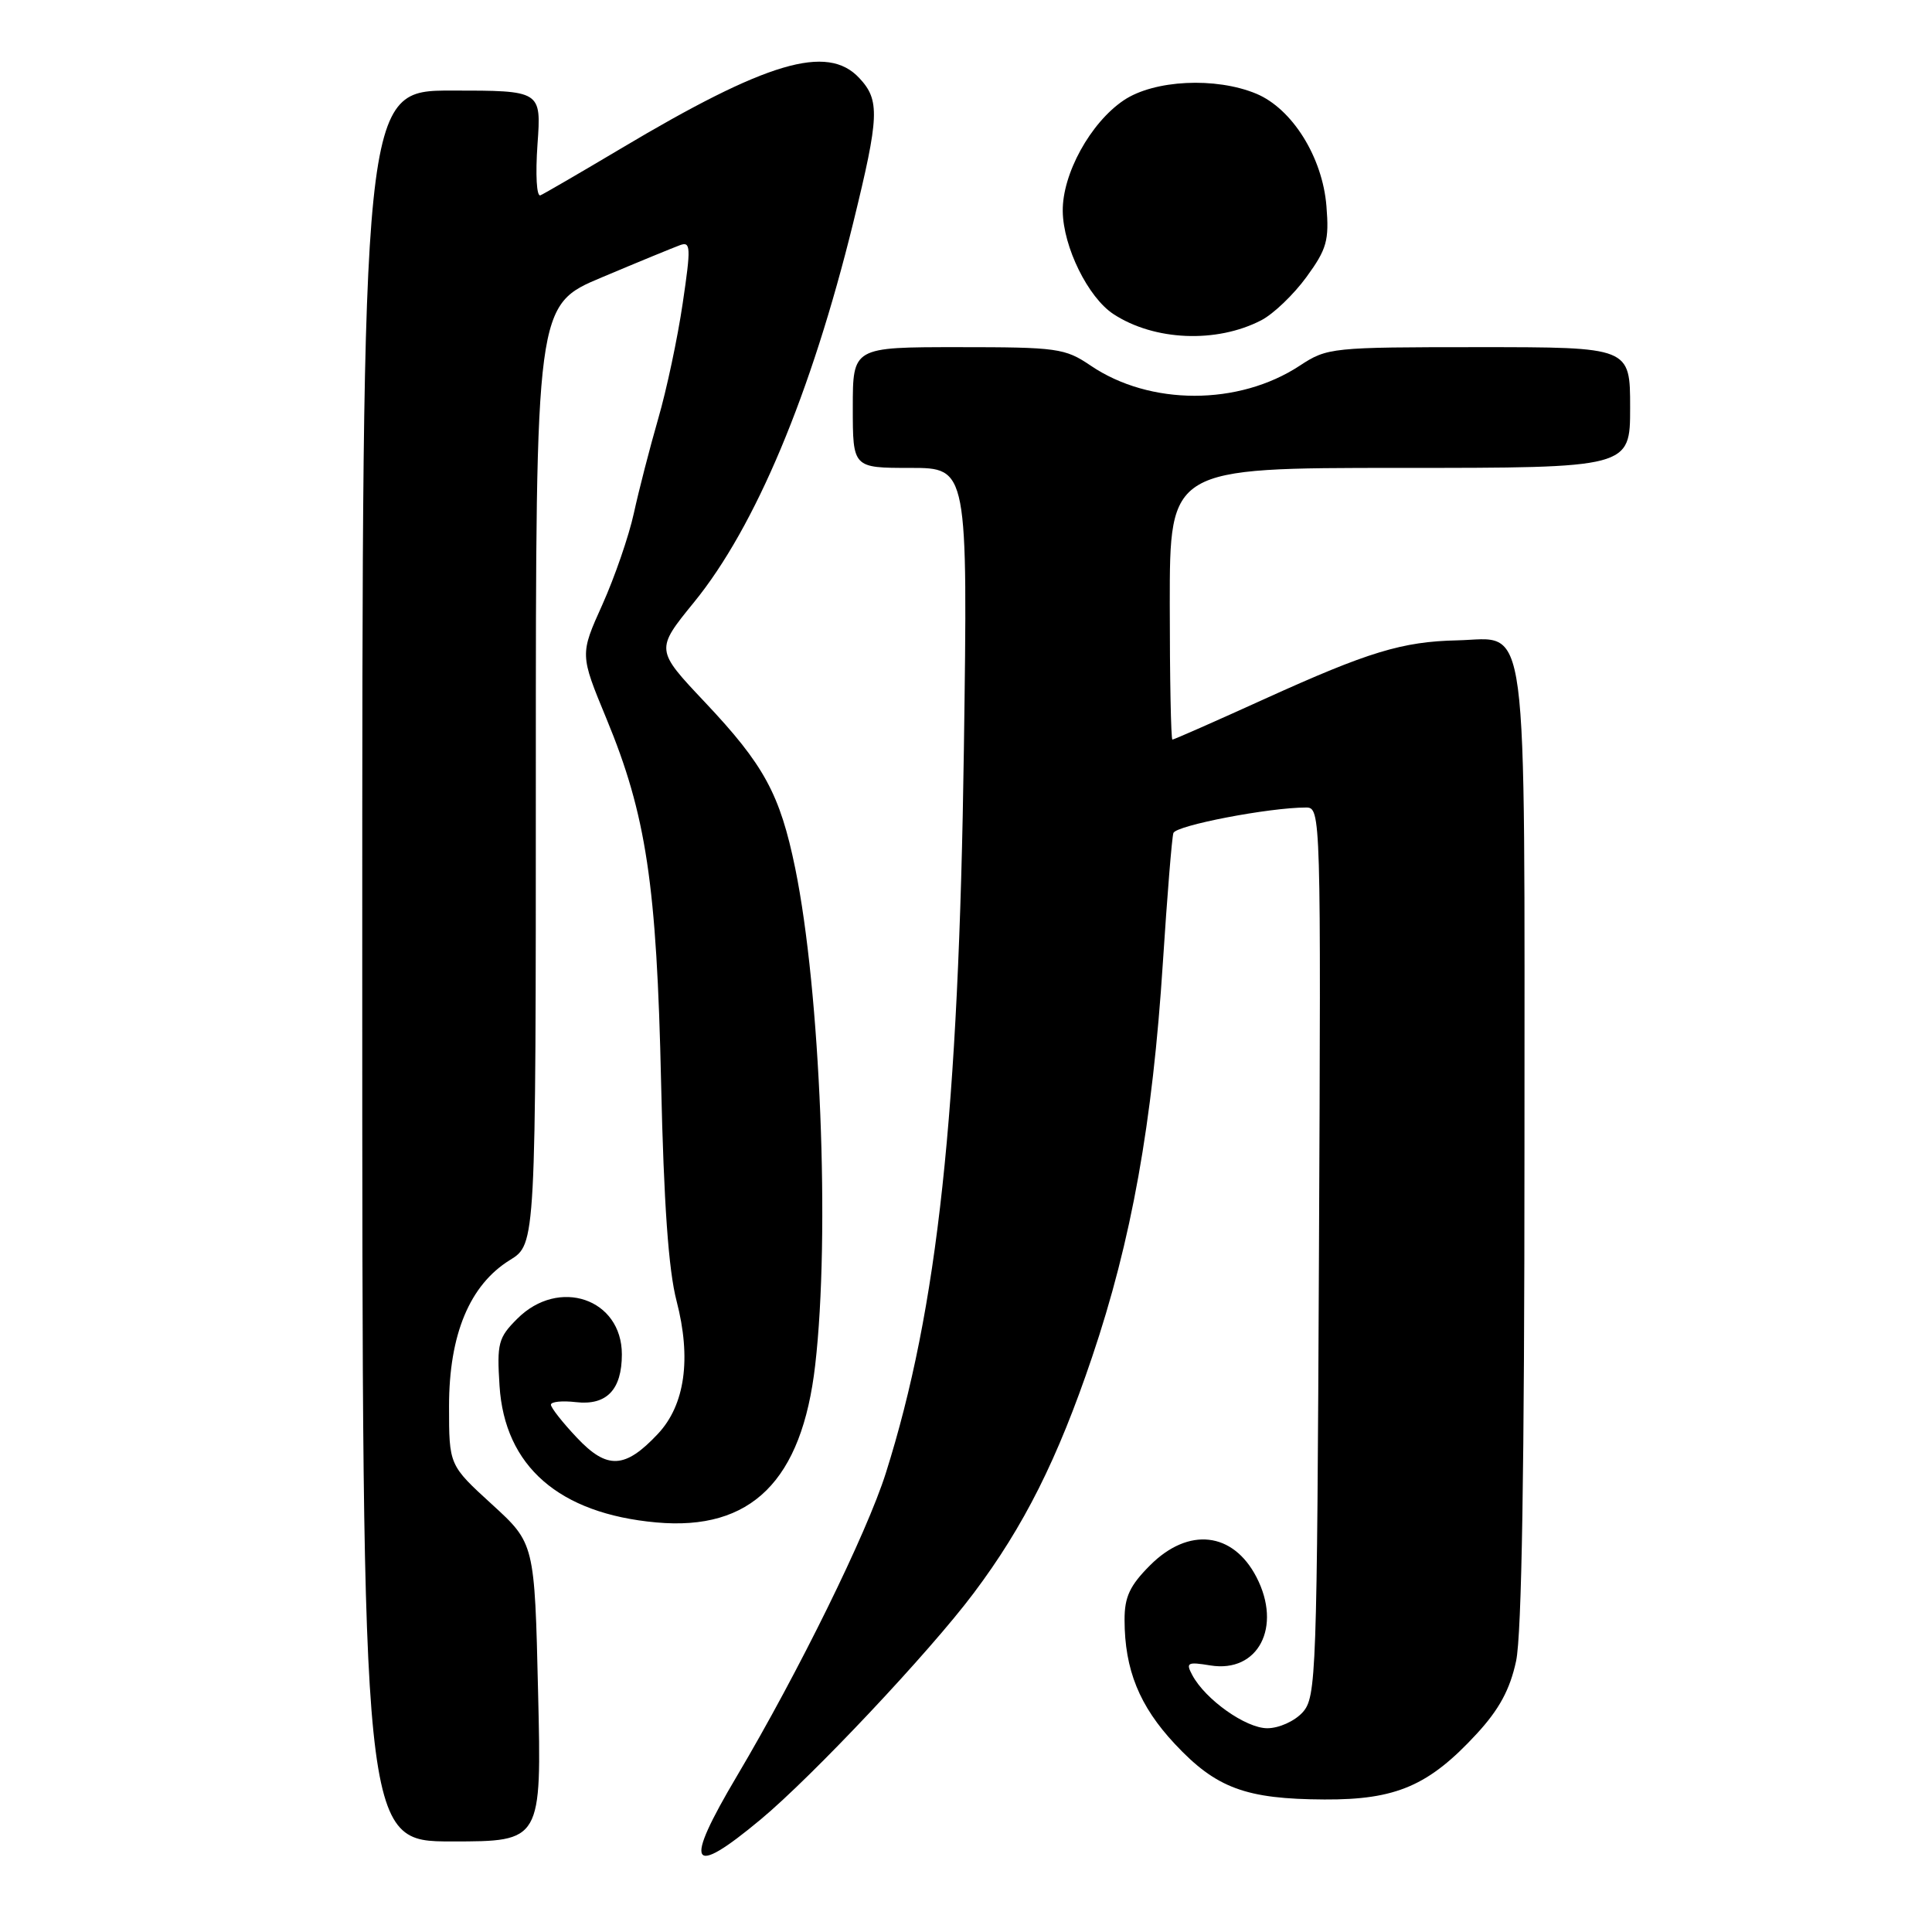 <?xml version="1.0" encoding="UTF-8" standalone="no"?>
<!DOCTYPE svg PUBLIC "-//W3C//DTD SVG 1.1//EN" "http://www.w3.org/Graphics/SVG/1.1/DTD/svg11.dtd" >
<svg xmlns="http://www.w3.org/2000/svg" xmlns:xlink="http://www.w3.org/1999/xlink" version="1.1" viewBox="0 0 256 256">
 <g >
 <path fill="currentColor"
d=" M 100.79 241.09 C 107.64 235.39 123.16 218.91 129.01 211.11 C 135.68 202.24 140.14 193.34 144.70 179.84 C 149.93 164.37 152.72 148.84 154.09 127.50 C 154.66 118.70 155.28 111.00 155.48 110.38 C 155.80 109.38 168.15 107.00 173.06 107.00 C 175.02 107.00 175.04 107.75 174.77 165.90 C 174.51 222.20 174.42 224.88 172.60 226.90 C 171.53 228.07 169.47 229.00 167.92 229.00 C 165.08 229.00 159.71 225.20 157.98 221.95 C 157.10 220.31 157.34 220.18 160.39 220.68 C 166.71 221.70 169.91 215.59 166.49 208.98 C 163.38 202.97 157.49 202.31 152.40 207.40 C 149.71 210.09 149.00 211.60 149.01 214.65 C 149.02 221.23 150.97 226.06 155.68 231.09 C 161.15 236.94 165.06 238.39 175.50 238.44 C 184.99 238.49 189.34 236.61 195.68 229.73 C 198.65 226.51 200.08 223.87 200.89 220.10 C 201.64 216.59 202.00 194.47 202.00 152.06 C 202.00 79.72 202.65 84.63 193.10 84.85 C 185.80 85.01 181.33 86.37 167.60 92.60 C 161.06 95.57 155.55 98.00 155.35 98.00 C 155.16 98.00 155.00 89.90 155.00 80.00 C 155.00 62.00 155.00 62.00 185.50 62.00 C 216.00 62.00 216.00 62.00 216.00 54.00 C 216.00 46.00 216.00 46.00 195.98 46.00 C 176.41 46.00 175.87 46.06 172.23 48.45 C 164.13 53.78 152.36 53.77 144.51 48.44 C 141.12 46.14 140.10 46.00 126.96 46.00 C 113.00 46.00 113.00 46.00 113.00 54.00 C 113.00 62.00 113.00 62.00 120.62 62.00 C 128.24 62.00 128.24 62.00 127.72 99.25 C 127.04 147.58 124.26 173.41 117.38 195.18 C 114.86 203.16 105.82 221.54 97.65 235.33 C 90.53 247.33 91.39 248.92 100.79 241.09 Z  M 71.30 224.25 C 70.84 204.50 70.84 204.50 65.17 199.32 C 59.50 194.14 59.50 194.14 59.50 186.32 C 59.50 176.83 62.24 170.25 67.57 166.96 C 71.00 164.84 71.00 164.84 71.00 102.63 C 71.00 40.42 71.00 40.42 79.75 36.75 C 84.56 34.72 89.22 32.81 90.09 32.49 C 91.53 31.96 91.57 32.71 90.46 40.20 C 89.79 44.77 88.33 51.65 87.21 55.50 C 86.10 59.35 84.65 64.97 83.99 68.00 C 83.33 71.03 81.45 76.47 79.82 80.11 C 76.84 86.72 76.84 86.72 80.35 95.21 C 85.63 107.97 87.02 117.18 87.60 143.50 C 87.96 159.50 88.58 168.29 89.65 172.39 C 91.63 180.01 90.77 186.16 87.18 189.99 C 82.82 194.64 80.45 194.75 76.45 190.51 C 74.55 188.50 73.00 186.53 73.00 186.13 C 73.00 185.73 74.49 185.58 76.31 185.79 C 80.37 186.26 82.40 184.16 82.40 179.46 C 82.40 172.08 74.04 169.23 68.54 174.74 C 66.03 177.24 65.83 178.00 66.19 183.62 C 66.87 194.29 74.07 200.56 86.96 201.73 C 99.54 202.87 106.26 196.22 108.02 180.86 C 110.01 163.62 108.70 131.31 105.37 115.05 C 103.35 105.22 101.25 101.36 93.40 93.04 C 86.84 86.09 86.84 86.09 91.97 79.79 C 100.09 69.82 107.48 52.21 113.06 29.50 C 116.52 15.39 116.61 13.28 113.86 10.34 C 109.62 5.79 101.59 8.17 82.23 19.71 C 76.88 22.89 72.10 25.67 71.61 25.88 C 71.10 26.10 70.94 23.15 71.22 19.13 C 71.73 12.00 71.73 12.00 59.87 12.00 C 48.00 12.00 48.00 12.00 48.00 128.00 C 48.00 244.00 48.00 244.00 59.88 244.00 C 71.77 244.00 71.77 244.00 71.30 224.25 Z  M 167.12 42.44 C 168.73 41.61 171.42 39.03 173.11 36.71 C 175.81 33.01 176.13 31.87 175.76 27.31 C 175.24 20.83 171.23 14.41 166.47 12.42 C 161.10 10.18 152.92 10.58 148.90 13.29 C 144.49 16.26 140.75 23.06 140.82 27.99 C 140.88 32.73 144.18 39.42 147.54 41.62 C 152.95 45.16 161.19 45.51 167.12 42.44 Z "/>
</g>
</svg>